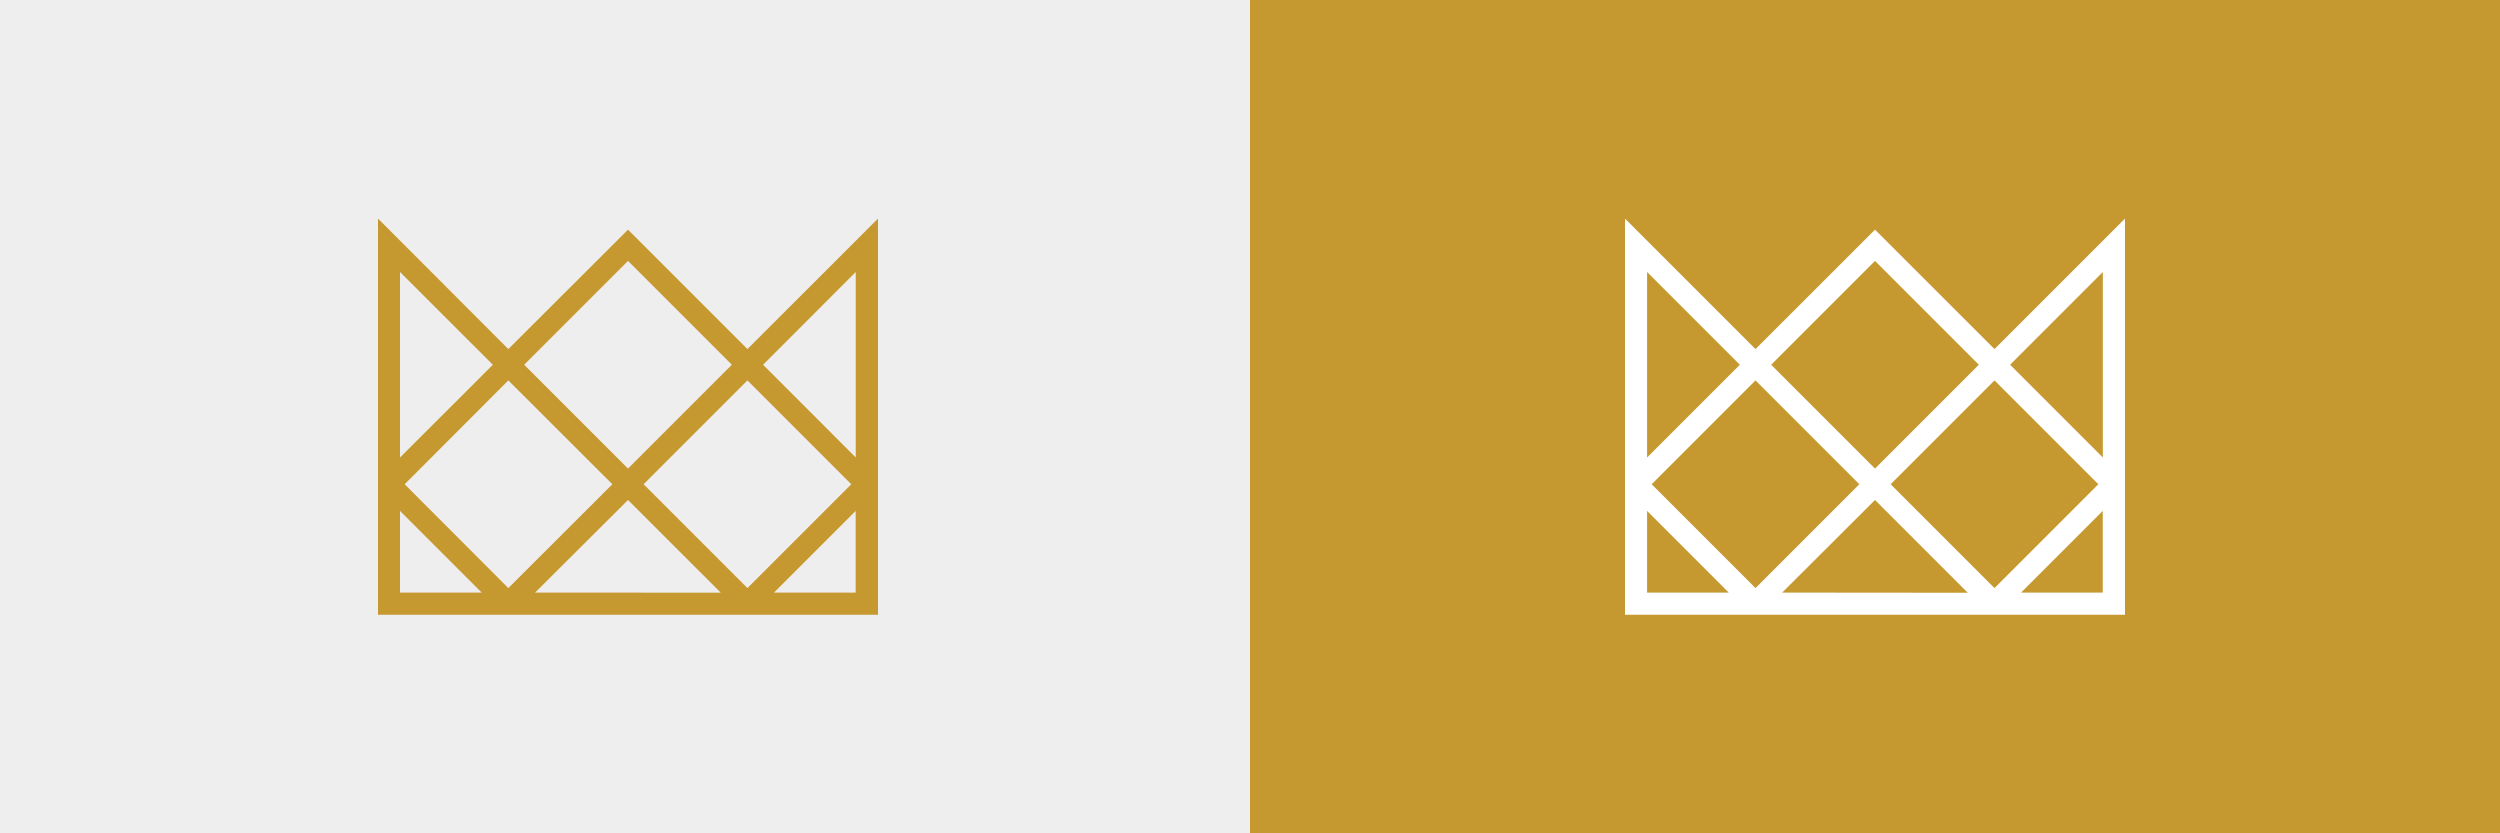 <svg id="Layer_1" data-name="Layer 1" xmlns="http://www.w3.org/2000/svg" viewBox="0 0 300 100"><defs><style>.cls-1{fill:#eee;}.cls-2{fill:#c69930;}.cls-3{fill:#fff;}</style></defs><title>kcArtboard 2 copy</title><rect class="cls-1" width="300" height="100"/><rect class="cls-2" x="150" width="150" height="100"/><path class="cls-2" d="M89.69,41.89,75.36,27.56,61,41.89,45.36,26.23V73.77h60V26.23Zm13-9.25V54.9L91.57,43.77Zm-13,37.93L77.23,58.11,89.69,45.65l12.46,12.46ZM75.36,31.31,87.82,43.77,75.36,56.23,62.9,43.77Zm-26.8,26.8L61,45.65,73.48,58.11,61,70.57ZM59.14,43.77,48,54.9V32.64ZM48,61.31l9.8,9.8H48Zm16.21,9.8L75.36,60,86.49,71.12Zm28.67,0,9.8-9.8v9.8Z"/><path class="cls-3" d="M239.34,41.89,225,27.56,210.66,41.89,195,26.23V73.77h60V26.23Zm13-9.25V54.9L241.21,43.77Zm-13,37.93L226.88,58.11l12.46-12.46L251.8,58.11ZM225,31.31l12.46,12.46L225,56.23,212.54,43.77Zm-26.8,26.8,12.46-12.46,12.46,12.46L210.66,70.57Zm10.58-14.34L197.65,54.9V32.64ZM197.65,61.31l9.8,9.8h-9.8Zm16.21,9.8L225,60l11.13,11.13Zm28.67,0,9.8-9.8v9.8Z"/></svg>